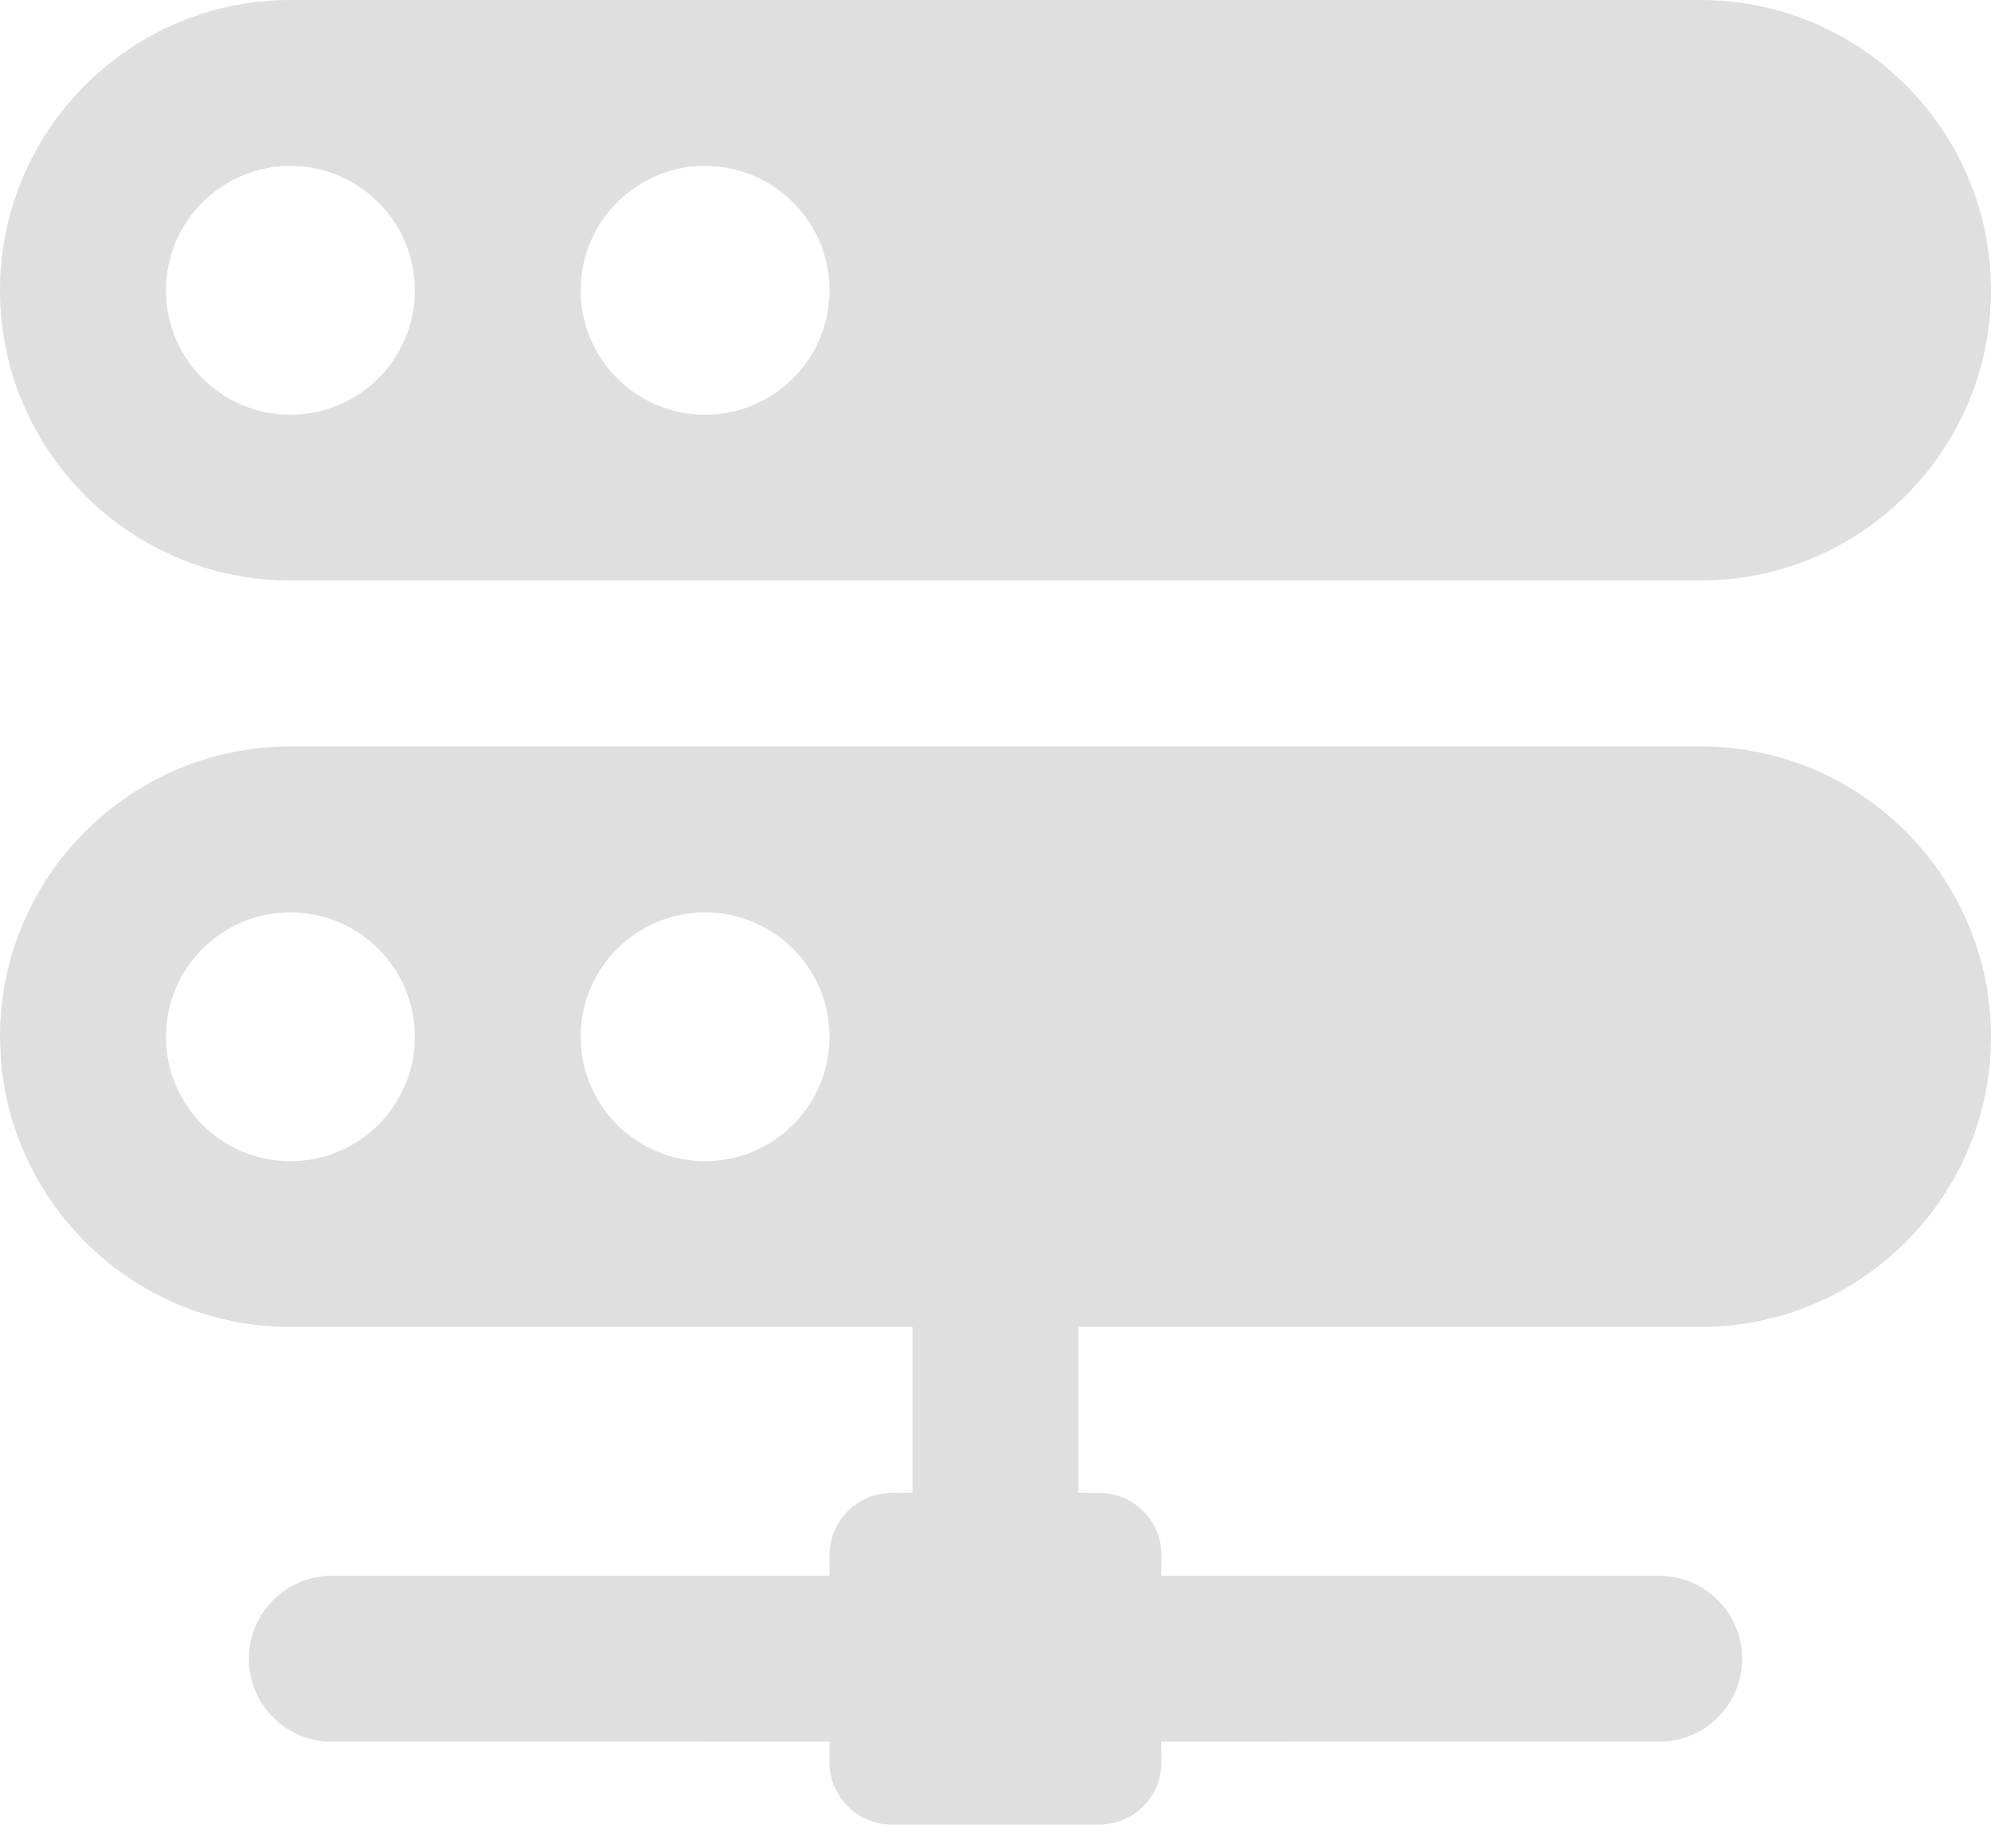 <svg xmlns="http://www.w3.org/2000/svg" width="14" height="13" viewBox="0 0 14 13">
  <path fill="#DFDFDF" fill-rule="evenodd" d="M30.958,10.25 C32.084,10.25 33,11.166 33,12.292 C33,13.418 32.084,14.333 30.958,14.333 L30.958,14.333 L26.583,14.333 L26.583,15.499 L26.729,15.5 C26.971,15.5 27.167,15.696 27.167,15.938 L27.166,16.083 L30.667,16.083 C30.989,16.083 31.25,16.345 31.25,16.667 C31.25,16.989 30.989,17.25 30.667,17.25 L27.166,17.249 L27.167,17.396 C27.167,17.637 26.971,17.833 26.729,17.833 L25.271,17.833 C25.029,17.833 24.833,17.637 24.833,17.396 L24.833,17.249 L21.333,17.25 C21.011,17.25 20.75,16.989 20.75,16.667 C20.75,16.345 21.011,16.083 21.333,16.083 L24.833,16.083 L24.833,15.938 C24.833,15.696 25.029,15.5 25.271,15.5 L25.416,15.499 L25.416,14.333 L21.042,14.333 C19.967,14.333 19.084,13.499 19.006,12.444 L19,12.292 C19,11.166 19.916,10.25 21.042,10.25 L21.042,10.25 Z M21.042,11.417 C20.559,11.417 20.167,11.809 20.167,12.292 C20.167,12.775 20.559,13.167 21.042,13.167 C21.525,13.167 21.917,12.775 21.917,12.292 C21.917,11.809 21.525,11.417 21.042,11.417 Z M23.958,11.417 C23.475,11.417 23.083,11.809 23.083,12.292 C23.083,12.775 23.475,13.167 23.958,13.167 C24.441,13.167 24.833,12.775 24.833,12.292 C24.833,11.809 24.441,11.417 23.958,11.417 Z M30.958,5 C32.084,5 33,5.916 33,7.042 C33,8.168 32.084,9.083 30.958,9.083 L30.958,9.083 L21.042,9.083 C19.916,9.083 19,8.168 19,7.042 C19,5.916 19.916,5 21.042,5 L21.042,5 Z M21.042,6.167 C20.559,6.167 20.167,6.559 20.167,7.042 C20.167,7.525 20.559,7.917 21.042,7.917 C21.525,7.917 21.917,7.525 21.917,7.042 C21.917,6.559 21.525,6.167 21.042,6.167 Z M23.958,6.167 C23.475,6.167 23.083,6.559 23.083,7.042 C23.083,7.525 23.475,7.917 23.958,7.917 C24.441,7.917 24.833,7.525 24.833,7.042 C24.833,6.559 24.441,6.167 23.958,6.167 Z" transform="translate(-19 -5)"/>
</svg>
